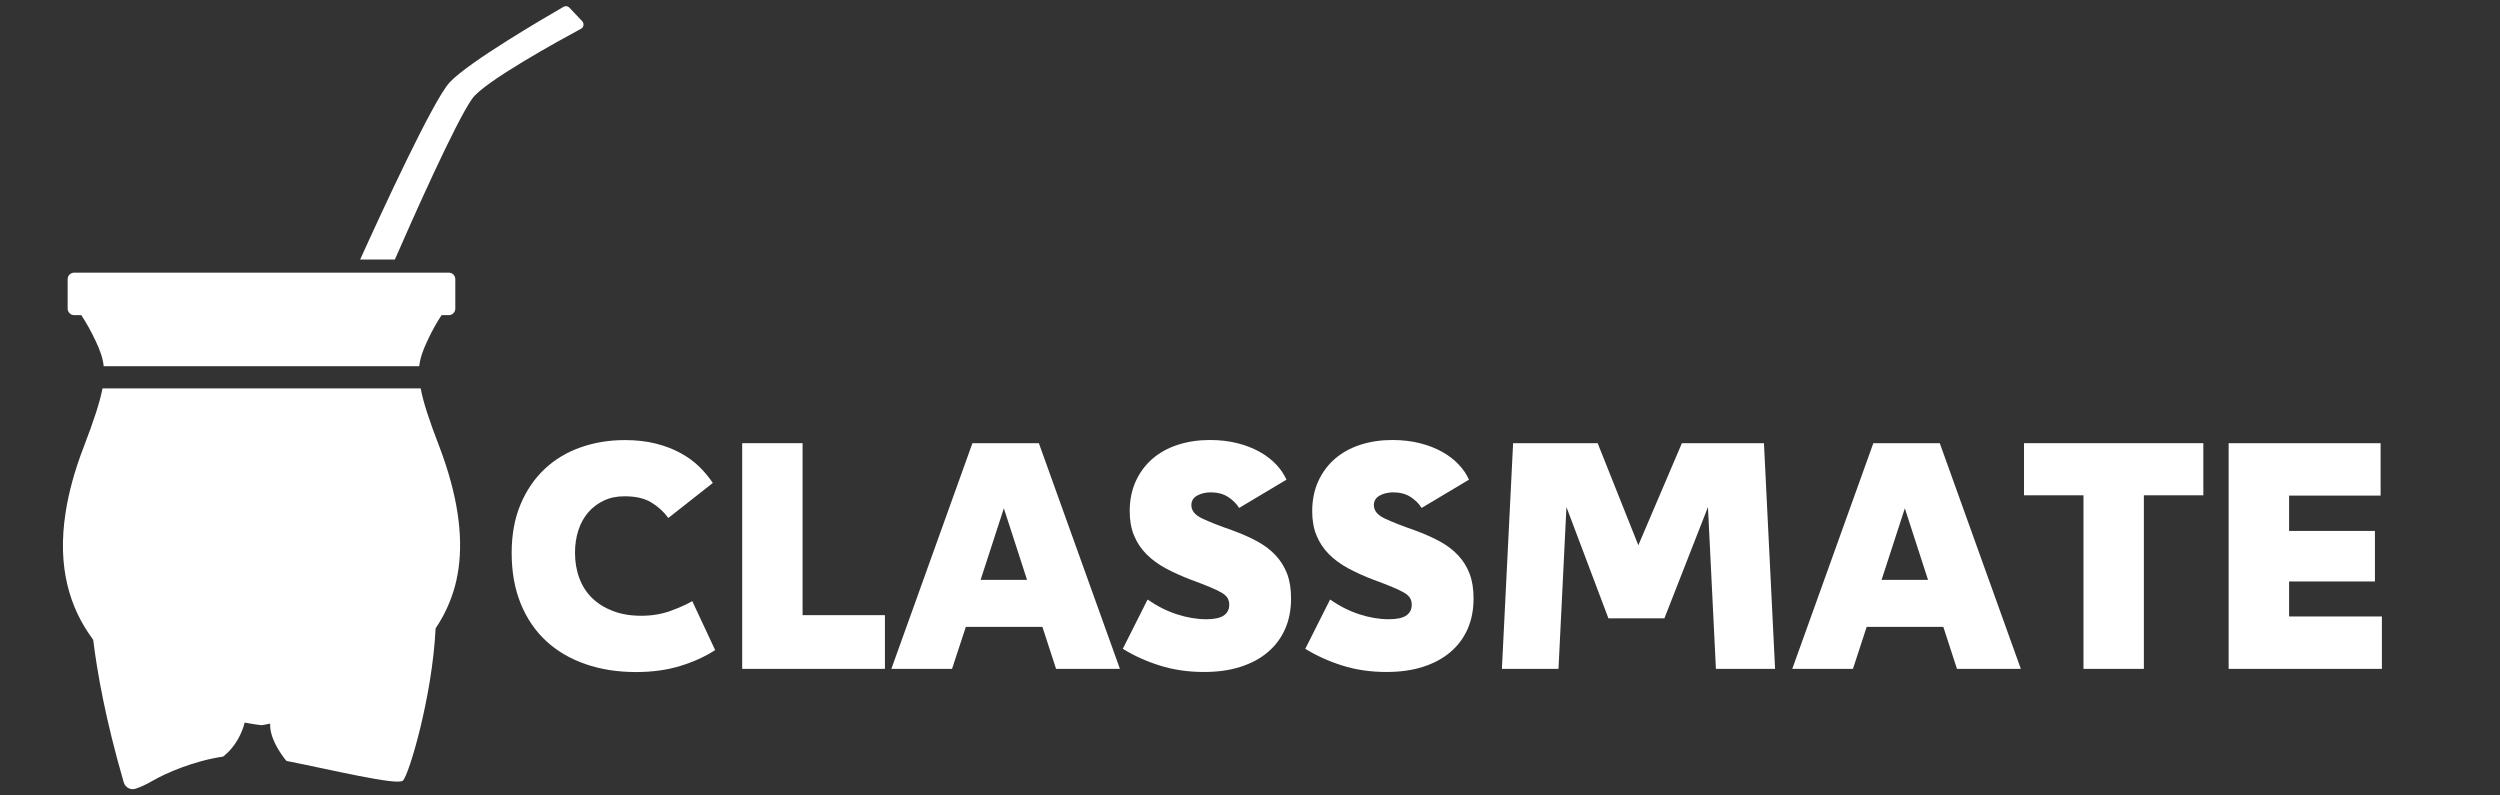 <?xml version="1.0" encoding="utf-8"?>
<!-- Generator: Adobe Illustrator 26.3.1, SVG Export Plug-In . SVG Version: 6.00 Build 0)  -->
<svg version="1.1" id="Capa_1" xmlns="http://www.w3.org/2000/svg" xmlns:xlink="http://www.w3.org/1999/xlink" x="0px" y="0px"
	 viewBox="0 0 330 105" style="enable-background:new 0 0 330 105;" xml:space="preserve">
<rect x="0" y="0" width="330" height="105" fill="#333333" stroke="none"/>
<style type="text/css">
	.st0{fill:#FFFFFF;}
</style>
<g>
	<g>
		<g>
			<path class="st0" d="M79.72,66.07c-0.81,0.38-1.5,0.9-2.08,1.57c-0.57,0.67-1.01,1.46-1.3,2.37c-0.29,0.91-0.44,1.9-0.44,2.96
				c0,1.2,0.19,2.32,0.57,3.34c0.38,1.02,0.94,1.9,1.68,2.62c0.74,0.73,1.66,1.3,2.75,1.72c1.09,0.42,2.34,0.63,3.73,0.63
				c1.43,0,2.73-0.22,3.9-0.65c1.18-0.43,2.13-0.86,2.85-1.28l3.02,6.46c-1.34,0.87-2.88,1.57-4.62,2.1
				c-1.73,0.53-3.68,0.8-5.83,0.8c-2.43,0-4.66-0.35-6.67-1.05c-2.01-0.7-3.74-1.71-5.18-3.04c-1.44-1.33-2.56-2.97-3.36-4.93
				c-0.8-1.96-1.2-4.2-1.2-6.71c0-2.41,0.39-4.54,1.17-6.4c0.78-1.86,1.85-3.42,3.19-4.68c1.34-1.26,2.92-2.21,4.74-2.85
				c1.82-0.64,3.76-0.96,5.83-0.96c1.51,0,2.87,0.15,4.09,0.46c1.22,0.31,2.3,0.72,3.25,1.24c0.95,0.52,1.78,1.12,2.48,1.8
				c0.7,0.69,1.3,1.41,1.8,2.16l-5.87,4.62c-0.62-0.84-1.37-1.52-2.27-2.06s-2.06-0.8-3.48-0.8C81.45,65.5,80.53,65.69,79.72,66.07z
				"/>
			<path class="st0" d="M105.94,58.5v22.7h10.87v7.09H97.97V58.5H105.94z"/>
			<path class="st0" d="M125.67,88.29h-8.01l10.7-29.79h8.77l10.7,29.79h-8.43l-1.8-5.54h-10.11L125.67,88.29z M129.44,76.54h6.13
				l-3.06-9.44L129.44,76.54z"/>
			<path class="st0" d="M158.02,65.42c-0.5,0.28-0.76,0.7-0.76,1.26c0,0.73,0.48,1.31,1.43,1.76c0.95,0.45,2.27,0.97,3.94,1.55
				c1.23,0.45,2.33,0.93,3.29,1.45c0.96,0.52,1.78,1.13,2.45,1.85c0.67,0.71,1.18,1.53,1.53,2.45c0.35,0.92,0.52,2.01,0.52,3.27
				c0,1.51-0.27,2.86-0.8,4.05c-0.53,1.19-1.29,2.2-2.29,3.04c-0.99,0.84-2.2,1.48-3.61,1.93c-1.41,0.45-3.01,0.67-4.81,0.67
				c-2.1,0-4.05-0.29-5.85-0.86c-1.8-0.57-3.42-1.31-4.85-2.2l3.27-6.5c1.26,0.87,2.55,1.52,3.88,1.95
				c1.33,0.43,2.62,0.65,3.88,0.65c1.06,0,1.83-0.17,2.31-0.5c0.48-0.34,0.71-0.81,0.71-1.43c0-0.34-0.08-0.63-0.23-0.88
				c-0.15-0.25-0.42-0.49-0.8-0.71c-0.38-0.22-0.89-0.47-1.53-0.73c-0.64-0.27-1.45-0.58-2.43-0.94c-1.26-0.48-2.39-0.99-3.4-1.53
				c-1.01-0.55-1.86-1.18-2.56-1.89c-0.7-0.71-1.24-1.53-1.62-2.45c-0.38-0.92-0.57-1.99-0.57-3.19c0-1.48,0.27-2.8,0.8-3.97
				c0.53-1.16,1.27-2.15,2.2-2.96c0.94-0.81,2.06-1.43,3.36-1.85c1.3-0.42,2.71-0.63,4.22-0.63c1.31,0,2.52,0.14,3.63,0.42
				c1.1,0.28,2.09,0.66,2.96,1.15c0.87,0.49,1.59,1.05,2.18,1.68c0.59,0.63,1.04,1.29,1.34,1.99l-6.25,3.73
				c-0.34-0.56-0.82-1.04-1.45-1.45c-0.63-0.41-1.41-0.61-2.33-0.61C159.13,65,158.52,65.14,158.02,65.42z"/>
			<path class="st0" d="M182.11,65.42c-0.5,0.28-0.76,0.7-0.76,1.26c0,0.73,0.48,1.31,1.43,1.76c0.95,0.45,2.27,0.97,3.94,1.55
				c1.23,0.45,2.33,0.93,3.29,1.45c0.96,0.52,1.78,1.13,2.45,1.85c0.67,0.71,1.18,1.53,1.53,2.45c0.35,0.92,0.52,2.01,0.52,3.27
				c0,1.51-0.27,2.86-0.8,4.05c-0.53,1.19-1.29,2.2-2.29,3.04c-0.99,0.84-2.2,1.48-3.61,1.93c-1.41,0.45-3.01,0.67-4.81,0.67
				c-2.1,0-4.05-0.29-5.85-0.86c-1.8-0.57-3.42-1.31-4.85-2.2l3.27-6.5c1.26,0.87,2.55,1.52,3.88,1.95
				c1.33,0.43,2.62,0.65,3.88,0.65c1.06,0,1.83-0.17,2.31-0.5c0.48-0.34,0.71-0.81,0.71-1.43c0-0.34-0.08-0.63-0.23-0.88
				c-0.15-0.25-0.42-0.49-0.8-0.71c-0.38-0.22-0.89-0.47-1.53-0.73c-0.64-0.27-1.45-0.58-2.43-0.94c-1.26-0.48-2.39-0.99-3.4-1.53
				c-1.01-0.55-1.86-1.18-2.56-1.89c-0.7-0.71-1.24-1.53-1.62-2.45c-0.38-0.92-0.57-1.99-0.57-3.19c0-1.48,0.27-2.8,0.8-3.97
				c0.53-1.16,1.27-2.15,2.2-2.96c0.94-0.81,2.06-1.43,3.36-1.85c1.3-0.42,2.71-0.63,4.22-0.63c1.31,0,2.52,0.14,3.63,0.42
				c1.1,0.28,2.09,0.66,2.96,1.15c0.87,0.49,1.59,1.05,2.18,1.68c0.59,0.63,1.04,1.29,1.34,1.99l-6.25,3.73
				c-0.34-0.56-0.82-1.04-1.45-1.45c-0.63-0.41-1.41-0.61-2.33-0.61C183.21,65,182.61,65.14,182.11,65.42z"/>
			<path class="st0" d="M199.73,58.5h11.16l5.37,13.47l5.75-13.47h10.83l1.47,29.79h-7.81l-1.05-21.36l-5.75,14.69h-7.39
				l-5.54-14.69l-1.05,21.36h-7.47L199.73,58.5z"/>
			<path class="st0" d="M244.59,88.29h-8.01l10.7-29.79h8.77l10.7,29.79h-8.43l-1.8-5.54H246.4L244.59,88.29z M248.37,76.54h6.13
				l-3.06-9.44L248.37,76.54z"/>
			<path class="st0" d="M290.84,58.5v6.88h-7.85v22.91h-7.97V65.38h-7.85V58.5H290.84z"/>
			<path class="st0" d="M314.25,65.42h-12.09v4.66h11.33v6.67h-11.33v4.62h12.25v6.92h-20.23V58.5h20.06V65.42z"/>
		</g>
	</g>
	<g>
		<path class="st0" d="M76.69,3.8c-2.78,1.5-12.75,6.96-14.35,9.21c-2.17,3.04-7.89,15.91-10.22,21.25h-4.58
			c2.66-5.88,9.6-20.97,11.8-23.37c2.44-2.67,12.8-8.69,15.05-9.99c0.25-0.15,0.57-0.1,0.77,0.11l1.7,1.8
			C77.13,3.12,77.06,3.61,76.69,3.8z"/>
		<path class="st0" d="M60.54,74.94c-0.15,1.13-0.39,2.19-0.71,3.19c-0.56,1.77-1.36,3.37-2.33,4.81
			c-0.43,9.01-3.55,19.48-4.33,20.11c-0.82,0.65-9.32-1.42-15.37-2.61c-0.96-1.2-2.21-3.11-2.14-4.92
			c-0.72,0.15-1.14,0.21-1.14,0.21s-0.84-0.09-2.22-0.35c-0.32,1.23-1.09,3.11-2.85,4.49c-3.9,0.57-7.61,2.21-9.3,3.19
			c-0.93,0.55-1.69,0.86-2.26,1.05c-0.65,0.22-1.35-0.16-1.55-0.82c-2.39-8.22-3.51-14.51-4.04-18.85
			c-0.01-0.03-0.03-0.04-0.04-0.06c-0.04-0.04-0.07-0.09-0.1-0.13c-2.95-4.02-4.63-9.4-3.5-16.6c0.2-1.3,0.49-2.66,0.88-4.09
			c0.4-1.46,0.9-2.99,1.52-4.59c1.34-3.5,2.12-5.87,2.47-7.7h42c0.34,1.83,1.12,4.21,2.47,7.7C60.46,65.45,61.11,70.7,60.54,74.94z"
			/>
		<path class="st0" d="M49.39,90.33c0.27-0.16,0.53-0.32,0.8-0.49C49.92,90,49.65,90.17,49.39,90.33z"/>
		<path class="st0" d="M50.58,89.58c0.39-0.26,0.78-0.53,1.17-0.81C51.36,89.05,50.97,89.32,50.58,89.58z"/>
		<path class="st0" d="M52.13,88.49c0.25-0.19,0.51-0.39,0.75-0.59C52.63,88.11,52.38,88.3,52.13,88.49z"/>
		<polygon class="st0" points="40.23,92.17 40.23,92.18 40.23,92.17 		"/>
		<path class="st0" d="M60.1,36.85v3.88c0,0.48-0.39,0.87-0.86,0.87h-0.95c-0.57,0.85-1.25,2.01-1.93,3.5
			c-0.54,1.16-0.9,2.14-1.02,3.24H13.69c-0.12-1.1-0.48-2.08-1.02-3.24c-0.69-1.48-1.37-2.64-1.94-3.5H9.79
			c-0.48,0-0.86-0.39-0.86-0.87v-3.88c0-0.48,0.39-0.86,0.86-0.86h49.44C59.71,35.98,60.1,36.37,60.1,36.85z"/>
		<path class="st0" d="M12.25,84.37l-0.08,0c-0.01-0.05-0.01-0.09-0.02-0.14C12.18,84.28,12.22,84.32,12.25,84.37z"/>
	</g>
</g>
</svg>
